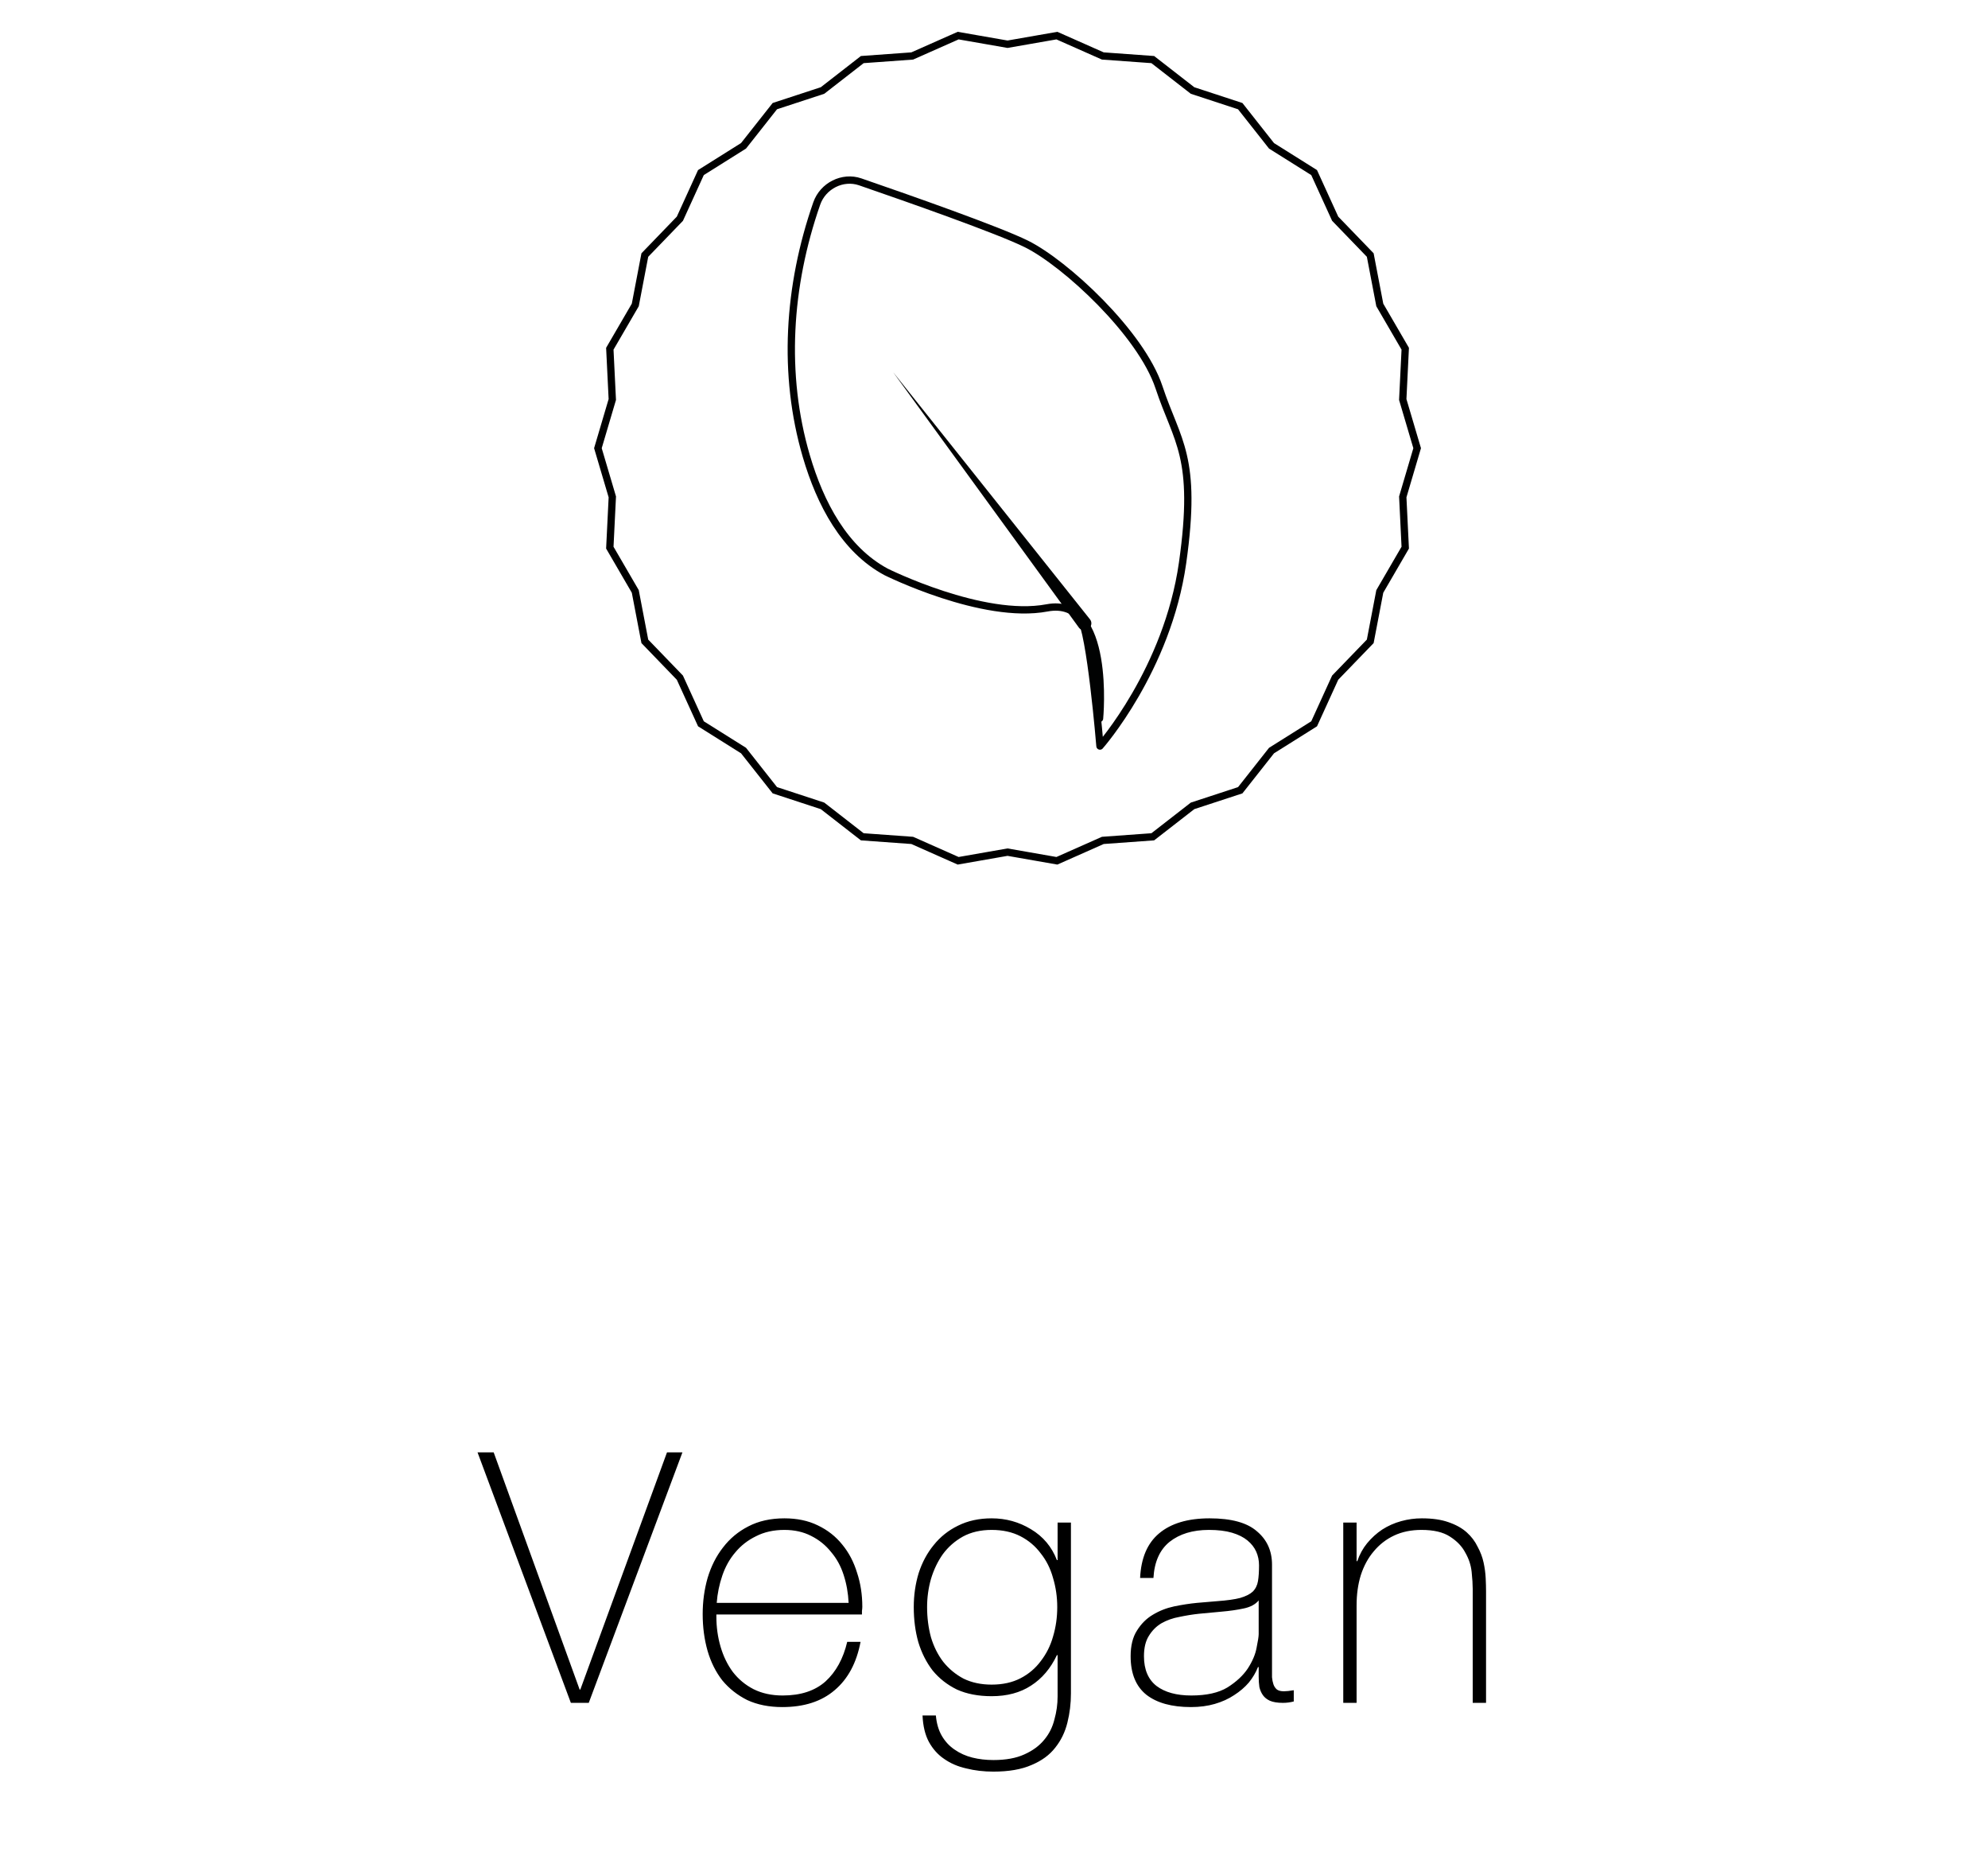 <svg width="136" height="128" viewBox="0 0 136 128" fill="none" xmlns="http://www.w3.org/2000/svg">
<path fill-rule="evenodd" clip-rule="evenodd" d="M73.813 42.945L61.104 25.468L74.568 42.374C74.723 42.567 74.682 42.854 74.475 43.017C74.27 43.178 73.979 43.152 73.825 42.961C73.821 42.956 73.817 42.951 73.813 42.945" fill="#010202"/>
<path d="M73.897 42.254C74.601 43.153 75.249 51.041 75.249 51.041C75.249 51.041 79.86 45.825 80.9 38.512C81.939 31.198 80.522 30.22 79.291 26.506C78.061 22.791 72.871 18.003 70.215 16.688C68.3 15.74 62.167 13.585 58.844 12.44C57.648 12.03 56.299 12.706 55.874 13.922C53.901 19.573 53.527 25.618 55.154 31.183C56.119 34.482 57.778 37.599 60.617 39.126C60.617 39.126 67.228 42.422 71.629 41.588C76.03 40.755 75.22 49.154 75.22 49.154" stroke="#010202" stroke-width="0.5" stroke-linecap="round" stroke-linejoin="round"/>
<path fill-rule="evenodd" clip-rule="evenodd" d="M68.926 58.299L65.548 58.89L62.407 57.496L58.989 57.249L56.269 55.133L53.007 54.063L50.865 51.348L47.951 49.518L46.511 46.362L44.113 43.877L43.46 40.462L41.718 37.467L41.889 33.994L40.903 30.663L41.888 27.332L41.718 23.858L43.46 20.863L44.113 17.449L46.511 14.964L47.95 11.807L50.865 9.976L53.007 7.261L56.269 6.192L58.989 4.076L62.407 3.829L65.548 2.436L68.926 3.026L72.303 2.436L75.444 3.829L78.862 4.076L81.583 6.192L84.845 7.262L86.986 9.977L89.9 11.807L91.34 14.963L93.739 17.448L94.392 20.863L96.133 23.858L95.963 27.332L96.948 30.663L95.964 33.994L96.133 37.467L94.392 40.463L93.739 43.877L91.34 46.361L89.901 49.518L86.986 51.349L84.845 54.064L81.583 55.133L78.862 57.249L75.444 57.496L72.303 58.89L68.926 58.299Z" stroke="black" stroke-width="0.5"/>
<path d="M39.653 115.588H39.701L45.629 99.364H46.685L40.277 116.5H39.053L32.669 99.364H33.773L39.653 115.588ZM49.007 110.452V110.596C49.007 111.316 49.103 112.004 49.295 112.66C49.487 113.316 49.767 113.892 50.135 114.388C50.519 114.884 50.991 115.276 51.551 115.564C52.127 115.852 52.791 115.996 53.543 115.996C54.775 115.996 55.751 115.676 56.471 115.036C57.191 114.38 57.687 113.476 57.959 112.324H58.871C58.599 113.764 58.007 114.868 57.095 115.636C56.199 116.404 55.007 116.788 53.519 116.788C52.607 116.788 51.807 116.628 51.119 116.308C50.447 115.972 49.879 115.524 49.415 114.964C48.967 114.388 48.631 113.716 48.407 112.948C48.183 112.164 48.071 111.324 48.071 110.428C48.071 109.564 48.183 108.74 48.407 107.956C48.647 107.156 48.999 106.46 49.463 105.868C49.927 105.26 50.503 104.78 51.191 104.428C51.895 104.06 52.719 103.876 53.663 103.876C54.527 103.876 55.287 104.036 55.943 104.356C56.615 104.676 57.175 105.116 57.623 105.676C58.071 106.22 58.407 106.86 58.631 107.596C58.871 108.316 58.991 109.092 58.991 109.924C58.991 110.004 58.983 110.1 58.967 110.212C58.967 110.308 58.967 110.388 58.967 110.452H49.007ZM58.055 109.66C58.023 108.988 57.911 108.356 57.719 107.764C57.527 107.156 57.239 106.628 56.855 106.18C56.487 105.716 56.031 105.348 55.487 105.076C54.959 104.804 54.351 104.668 53.663 104.668C52.927 104.668 52.279 104.812 51.719 105.1C51.159 105.372 50.687 105.74 50.303 106.204C49.919 106.652 49.623 107.18 49.415 107.788C49.207 108.396 49.079 109.02 49.031 109.66H58.055ZM73.263 104.164V115.852C73.263 116.54 73.183 117.204 73.023 117.844C72.863 118.5 72.583 119.076 72.183 119.572C71.799 120.068 71.263 120.46 70.575 120.748C69.887 121.052 69.015 121.204 67.959 121.204C67.303 121.204 66.687 121.132 66.111 120.988C65.535 120.86 65.031 120.644 64.599 120.34C64.167 120.052 63.815 119.66 63.543 119.164C63.287 118.684 63.143 118.084 63.111 117.364H64.023C64.071 117.908 64.207 118.372 64.431 118.756C64.655 119.14 64.943 119.452 65.295 119.692C65.663 119.948 66.071 120.132 66.519 120.244C66.967 120.356 67.447 120.412 67.959 120.412C68.807 120.412 69.511 120.284 70.071 120.028C70.647 119.772 71.103 119.436 71.439 119.02C71.775 118.62 72.007 118.156 72.135 117.628C72.279 117.116 72.351 116.596 72.351 116.068V113.236H72.303C71.871 114.148 71.279 114.844 70.527 115.324C69.791 115.804 68.895 116.044 67.839 116.044C66.927 116.044 66.135 115.892 65.463 115.588C64.807 115.268 64.255 114.836 63.807 114.292C63.375 113.732 63.047 113.084 62.823 112.348C62.615 111.612 62.511 110.812 62.511 109.948C62.511 109.132 62.623 108.356 62.847 107.62C63.087 106.884 63.431 106.244 63.879 105.7C64.327 105.14 64.879 104.7 65.535 104.38C66.207 104.044 66.975 103.876 67.839 103.876C68.815 103.876 69.711 104.124 70.527 104.62C71.359 105.116 71.951 105.82 72.303 106.732H72.351V104.164H73.263ZM67.839 104.668C67.087 104.668 66.431 104.82 65.871 105.124C65.327 105.428 64.871 105.828 64.503 106.324C64.151 106.82 63.879 107.388 63.687 108.028C63.511 108.652 63.423 109.292 63.423 109.948C63.423 110.668 63.511 111.356 63.687 112.012C63.879 112.652 64.159 113.212 64.527 113.692C64.911 114.172 65.375 114.556 65.919 114.844C66.479 115.116 67.119 115.252 67.839 115.252C68.591 115.252 69.247 115.108 69.807 114.82C70.367 114.532 70.831 114.14 71.199 113.644C71.583 113.148 71.863 112.588 72.039 111.964C72.231 111.324 72.327 110.652 72.327 109.948C72.327 109.26 72.231 108.596 72.039 107.956C71.863 107.316 71.583 106.756 71.199 106.276C70.831 105.78 70.367 105.388 69.807 105.1C69.247 104.812 68.591 104.668 67.839 104.668ZM86.107 114.052H86.059C85.915 114.42 85.707 114.772 85.435 115.108C85.163 115.428 84.827 115.716 84.427 115.972C84.043 116.228 83.603 116.428 83.107 116.572C82.611 116.716 82.067 116.788 81.475 116.788C80.163 116.788 79.147 116.508 78.427 115.948C77.707 115.372 77.347 114.492 77.347 113.308C77.347 112.588 77.491 112.004 77.779 111.556C78.067 111.092 78.427 110.732 78.859 110.476C79.307 110.204 79.795 110.012 80.323 109.9C80.867 109.788 81.387 109.708 81.883 109.66L83.299 109.54C83.955 109.492 84.467 109.42 84.835 109.324C85.219 109.212 85.507 109.068 85.699 108.892C85.891 108.7 86.011 108.46 86.059 108.172C86.107 107.884 86.131 107.524 86.131 107.092C86.131 106.756 86.067 106.444 85.939 106.156C85.811 105.868 85.611 105.612 85.339 105.388C85.067 105.164 84.715 104.988 84.283 104.86C83.851 104.732 83.323 104.668 82.699 104.668C81.595 104.668 80.699 104.94 80.011 105.484C79.339 106.028 78.971 106.852 78.907 107.956H77.995C78.059 106.596 78.491 105.58 79.291 104.908C80.107 104.22 81.259 103.876 82.747 103.876C84.235 103.876 85.315 104.172 85.987 104.764C86.675 105.34 87.019 106.1 87.019 107.044V114.22C87.019 114.396 87.019 114.572 87.019 114.748C87.035 114.924 87.067 115.084 87.115 115.228C87.163 115.372 87.243 115.492 87.355 115.588C87.467 115.668 87.627 115.708 87.835 115.708C87.995 115.708 88.219 115.684 88.507 115.636V116.404C88.267 116.468 88.019 116.5 87.763 116.5C87.395 116.5 87.099 116.452 86.875 116.356C86.667 116.26 86.507 116.132 86.395 115.972C86.283 115.812 86.203 115.628 86.155 115.42C86.123 115.196 86.107 114.956 86.107 114.7V114.052ZM86.107 109.492C85.883 109.764 85.539 109.948 85.075 110.044C84.627 110.14 84.123 110.212 83.563 110.26L82.027 110.404C81.579 110.452 81.131 110.524 80.683 110.62C80.235 110.7 79.827 110.844 79.459 111.052C79.107 111.26 78.819 111.548 78.595 111.916C78.371 112.268 78.259 112.732 78.259 113.308C78.259 114.22 78.547 114.9 79.123 115.348C79.699 115.78 80.491 115.996 81.499 115.996C82.539 115.996 83.363 115.812 83.971 115.444C84.579 115.06 85.043 114.628 85.363 114.148C85.683 113.652 85.883 113.18 85.963 112.732C86.059 112.268 86.107 111.956 86.107 111.796V109.492ZM91.893 104.164H92.805V106.804H92.853C93.013 106.34 93.237 105.932 93.525 105.58C93.829 105.212 94.173 104.9 94.557 104.644C94.957 104.388 95.389 104.196 95.853 104.068C96.317 103.94 96.789 103.876 97.269 103.876C97.989 103.876 98.597 103.964 99.093 104.14C99.605 104.316 100.021 104.548 100.341 104.836C100.661 105.124 100.909 105.452 101.085 105.82C101.277 106.172 101.413 106.532 101.493 106.9C101.573 107.268 101.621 107.628 101.637 107.98C101.653 108.316 101.661 108.612 101.661 108.868V116.5H100.749V108.7C100.749 108.396 100.725 108.012 100.677 107.548C100.629 107.084 100.485 106.644 100.245 106.228C100.021 105.796 99.669 105.428 99.189 105.124C98.725 104.82 98.077 104.668 97.245 104.668C96.541 104.668 95.917 104.796 95.373 105.052C94.829 105.308 94.365 105.668 93.981 106.132C93.597 106.58 93.301 107.124 93.093 107.764C92.901 108.388 92.805 109.076 92.805 109.828V116.5H91.893V104.164Z" fill="black"/>
</svg>
